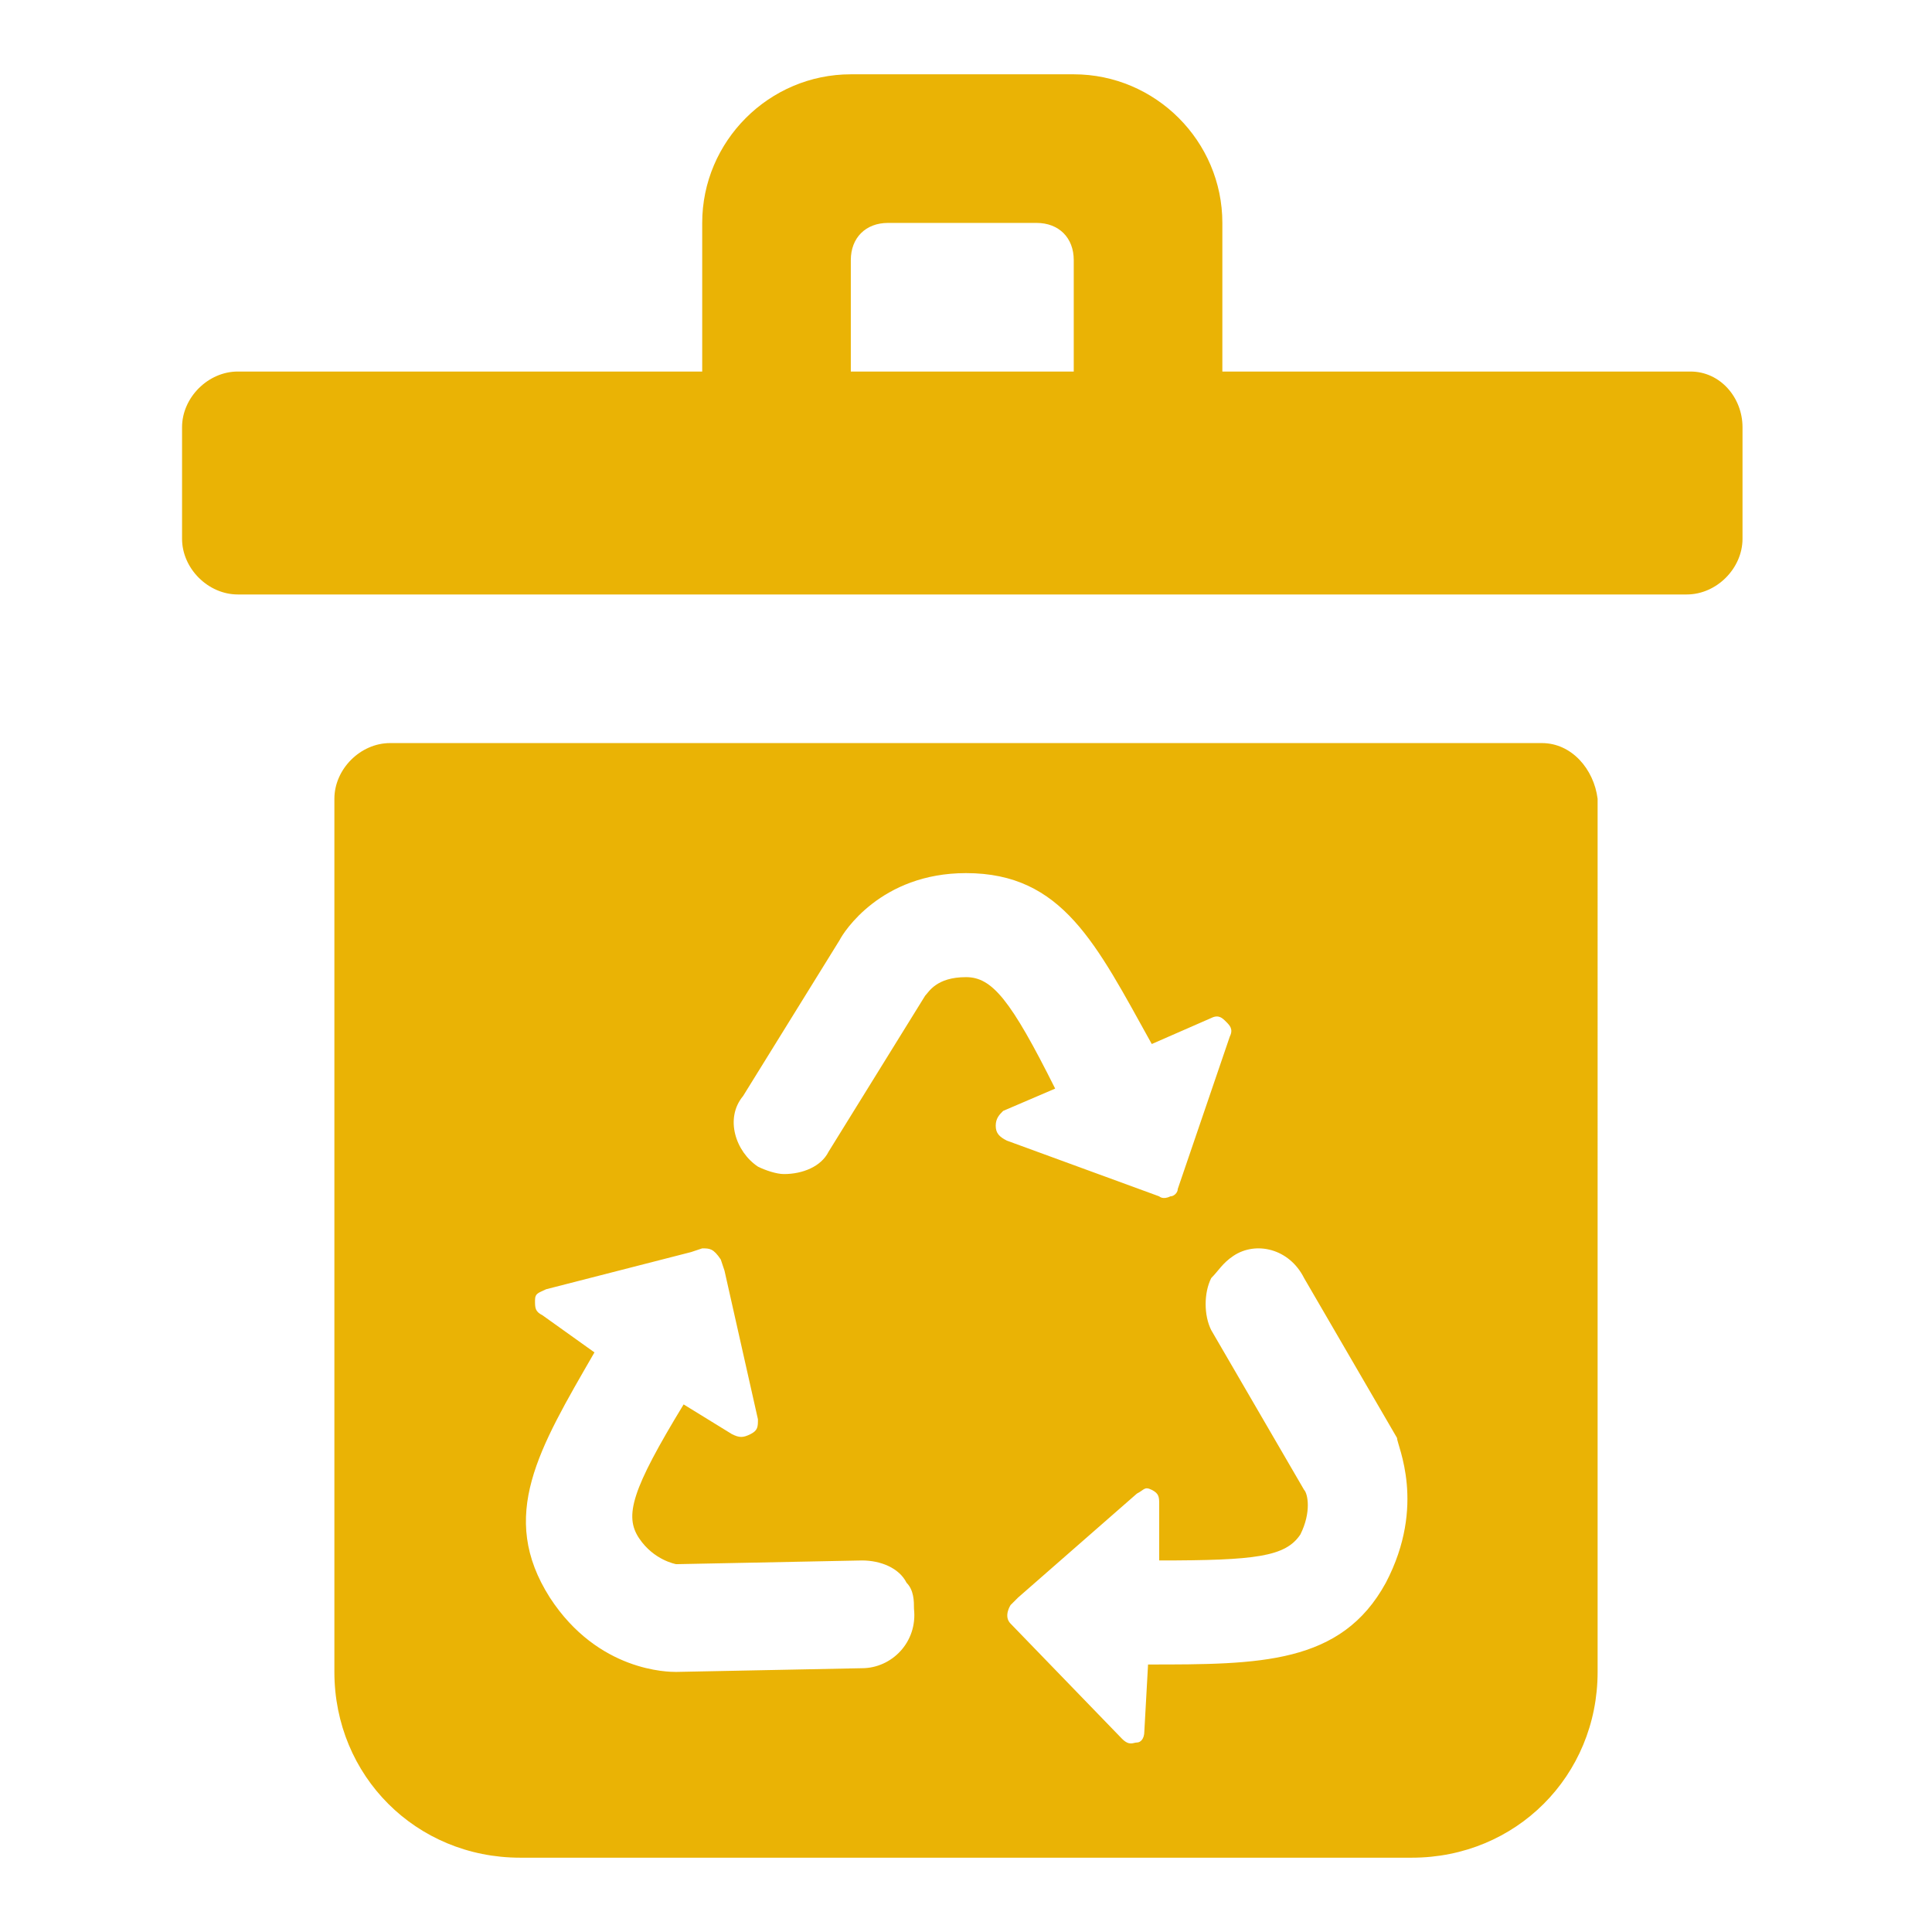 <?xml version="1.0" standalone="no"?>
<svg xmlns:xlink="http://www.w3.org/1999/xlink" fill="#000000" xmlns="http://www.w3.org/2000/svg" width="512" height="512" viewBox="0 0 52 52" enable-background="new 0 0 52 52" xml:space="preserve">
<g fill="#eab305" style="">
	<path d="M45.5,10H32.9V6c0-2.2-1.8-4-4-4h-6c-2.2,0-4,1.8-4,4v4H6.4c-0.8,0-1.5,0.7-1.5,1.5v3&#10;&#9;&#9;c0,0.8,0.7,1.5,1.5,1.5h39c0.8,0,1.5-0.7,1.5-1.5v-3C46.9,10.7,46.3,10,45.5,10z M28.8,10h-5.9V7c0-0.6,0.4-1,1-1h4&#10;&#9;&#9;c0.6,0,1,0.4,1,1V10z" fill="#eab305" style=""/>
	<path d="M41.5,20h-31c-0.8,0-1.5,0.7-1.5,1.5V45c0,2.8,2.2,5,5,5h24c2.8,0,5-2.2,5-5V21.5&#10;&#9;&#9;C42.9,20.7,42.3,20,41.5,20z M23.2,44.9l-5,0.1c-0.2,0-2.1,0-3.4-2c-1.4-2.2-0.3-4,1.2-6.6l-1.4-1c-0.2-0.1-0.2-0.2-0.2-0.4&#10;&#9;&#9;c0-0.2,0.1-0.2,0.3-0.3l3.9-1l0.3-0.1c0.2,0,0.3,0,0.5,0.3l0.1,0.3l0.9,4c0,0.2,0,0.3-0.2,0.4c-0.2,0.1-0.3,0.1-0.5,0l-1.3-0.8&#10;&#9;&#9;c-1.4,2.3-1.6,3-1.2,3.6c0.4,0.6,1,0.7,1,0.7l5-0.1c0.5,0,1,0.2,1.2,0.6c0.2,0.2,0.2,0.5,0.2,0.7C24.7,44.2,24,44.9,23.2,44.9z&#10;&#9;&#9; M26.8,30.3c0-0.2,0.1-0.3,0.2-0.4l1.4-0.6c-1.2-2.4-1.7-3-2.4-3c-0.8,0-1,0.4-1.1,0.5L22.3,31c-0.2,0.4-0.7,0.6-1.2,0.6&#10;&#9;&#9;c-0.2,0-0.5-0.1-0.7-0.2c-0.6-0.4-0.9-1.3-0.4-1.9l2.6-4.2c0.1-0.2,1.1-1.8,3.4-1.8c2.6,0,3.5,1.9,5,4.6l1.6-0.7&#10;&#9;&#9;c0.2-0.1,0.3,0,0.4,0.1c0.1,0.1,0.2,0.2,0.1,0.4L31.7,32c0,0.1-0.1,0.2-0.2,0.2c-0.2,0.1-0.3,0-0.3,0l-4.1-1.5&#10;&#9;&#9;C26.9,30.6,26.8,30.5,26.8,30.3z M37.3,42.6c-1.2,2.2-3.4,2.2-6.4,2.2l-0.1,1.8c0,0.2-0.1,0.3-0.2,0.3c-0.1,0-0.2,0.1-0.4-0.1&#10;&#9;&#9;l-3-3.1c-0.2-0.2,0-0.5,0-0.5l0.2-0.2l3.2-2.8c0.2-0.1,0.2-0.2,0.4-0.1c0.2,0.1,0.2,0.2,0.2,0.4L31.2,42c2.6,0,3.4-0.1,3.8-0.7&#10;&#9;&#9;c0.3-0.6,0.2-1.1,0.1-1.2l-2.5-4.3c-0.2-0.4-0.2-1,0-1.4c0.2-0.2,0.3-0.4,0.6-0.6c0.6-0.4,1.5-0.2,1.9,0.6l2.5,4.3&#10;&#9;&#9;C37.6,38.9,38.4,40.5,37.3,42.6z" fill="#eab305" style=""/>
</g>
</svg>